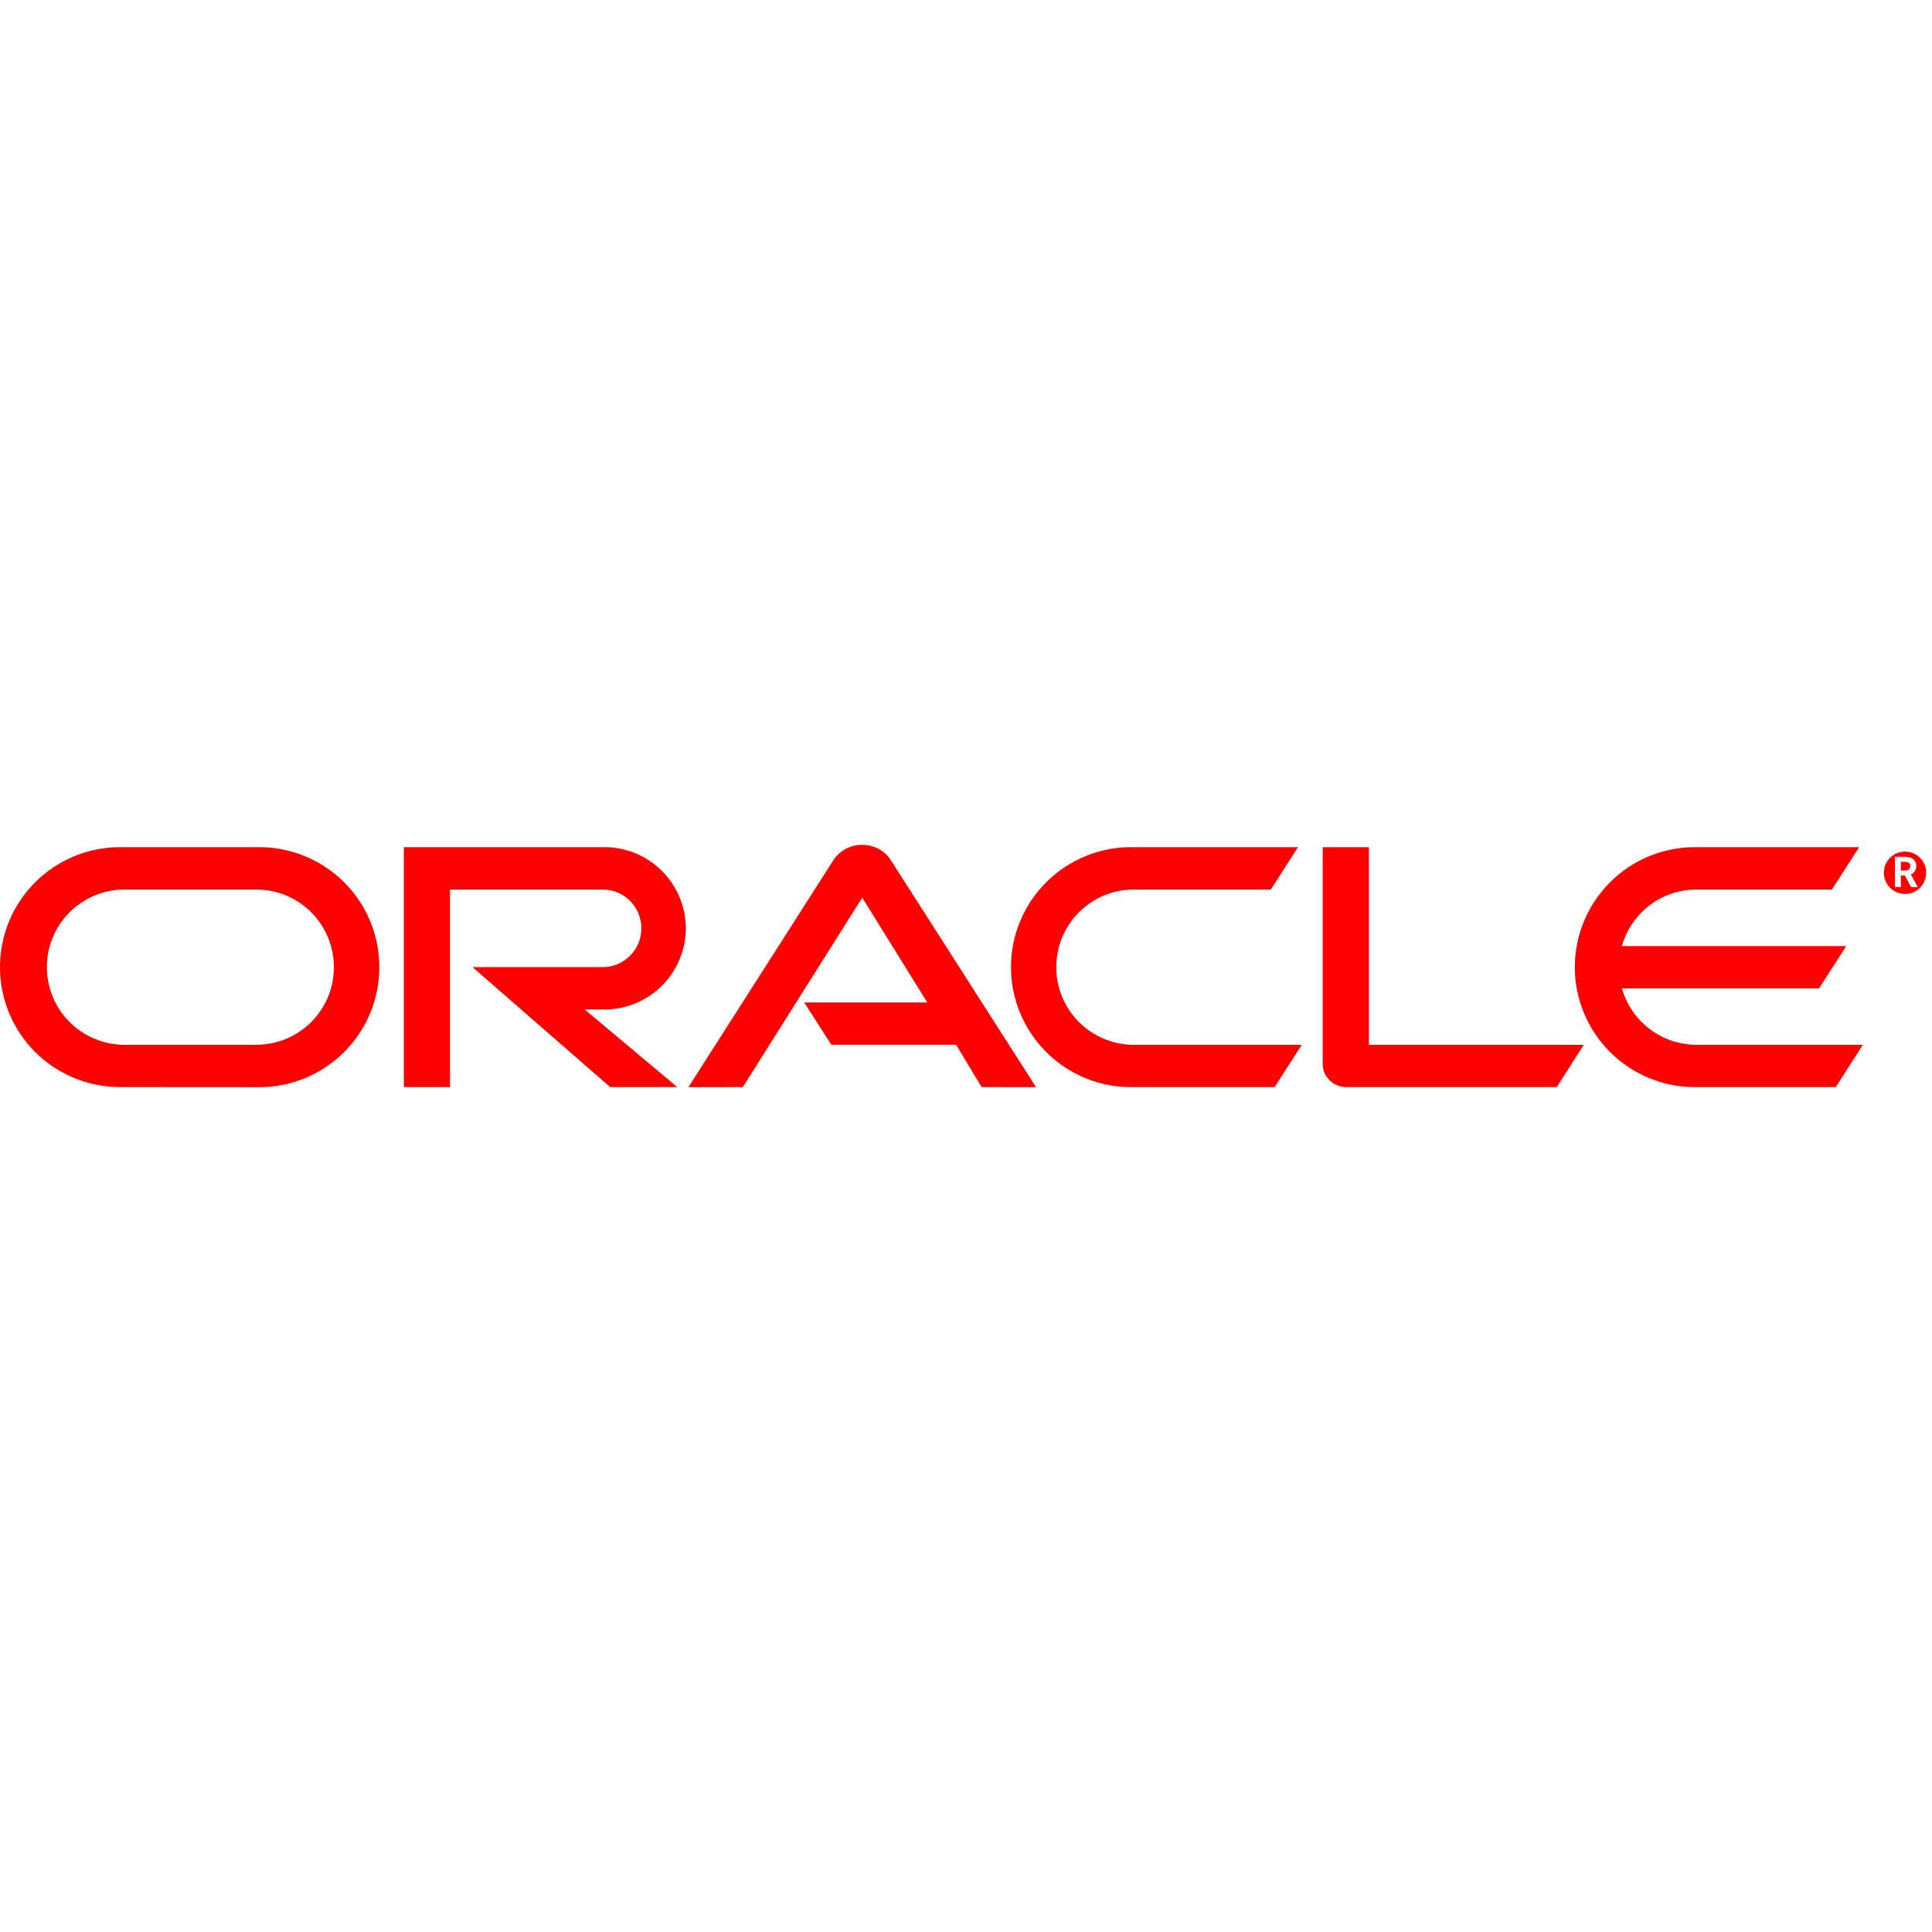 <svg width="24" height="24" viewBox="0 0 24 24" fill="none" xmlns="http://www.w3.org/2000/svg">
<g clip-path="url(#clip0_2584_261376)">
<path fill-rule="evenodd" clip-rule="evenodd" d="M11.519 12.453H9.99L10.327 12.978H11.877L12.194 13.504L12.87 13.505L11.059 10.674C10.982 10.562 10.852 10.495 10.71 10.495C10.64 10.494 10.572 10.511 10.51 10.543C10.449 10.575 10.396 10.622 10.357 10.679L8.552 13.505L9.228 13.504L10.711 11.151L11.519 12.453ZM17.005 10.524V12.979V12.979H19.675L19.338 13.504H16.725C16.645 13.504 16.571 13.474 16.515 13.418C16.462 13.365 16.431 13.293 16.431 13.219V10.524H17.005ZM8.228 12.24C8.042 12.428 7.79 12.536 7.525 12.54L7.262 12.539L8.413 13.504H7.58L5.87 12.014L7.485 12.014C7.549 12.015 7.611 12.002 7.67 11.978C7.728 11.954 7.782 11.918 7.826 11.873C7.871 11.828 7.907 11.775 7.931 11.717C7.955 11.658 7.967 11.595 7.967 11.532C7.967 11.469 7.955 11.406 7.931 11.347C7.907 11.289 7.871 11.236 7.826 11.191C7.782 11.146 7.728 11.11 7.67 11.086C7.611 11.062 7.549 11.05 7.485 11.05H5.59V13.504H5.017V10.524H7.525C7.79 10.528 8.042 10.636 8.228 10.824C8.414 11.013 8.519 11.267 8.519 11.532C8.519 11.797 8.414 12.051 8.228 12.24ZM0.436 13.068C0.716 13.347 1.095 13.504 1.49 13.504L3.222 13.505C3.418 13.505 3.612 13.466 3.792 13.392C3.973 13.316 4.137 13.207 4.276 13.068C4.414 12.93 4.524 12.766 4.599 12.585C4.674 12.404 4.712 12.21 4.712 12.014C4.712 11.619 4.555 11.24 4.276 10.961C3.996 10.681 3.617 10.524 3.222 10.524H1.49C1.095 10.524 0.716 10.681 0.436 10.961C0.157 11.24 0 11.619 0 12.014C0 12.41 0.157 12.789 0.436 13.068ZM3.553 12.906C3.436 12.954 3.31 12.979 3.184 12.979H1.528C1.276 12.974 1.035 12.87 0.858 12.69C0.681 12.51 0.582 12.267 0.582 12.014C0.582 11.762 0.681 11.519 0.858 11.339C1.035 11.159 1.276 11.055 1.528 11.05H3.184C3.31 11.05 3.436 11.075 3.553 11.123C3.67 11.172 3.776 11.243 3.866 11.332C3.955 11.422 4.026 11.528 4.075 11.645C4.123 11.762 4.148 11.888 4.148 12.014C4.148 12.141 4.123 12.267 4.075 12.384C4.026 12.501 3.955 12.607 3.866 12.697C3.776 12.786 3.67 12.857 3.553 12.906ZM13.491 13.396C13.673 13.47 13.869 13.507 14.066 13.504H15.834L16.171 12.979H14.105C13.976 12.982 13.849 12.959 13.73 12.911C13.61 12.864 13.502 12.793 13.41 12.704C13.319 12.614 13.246 12.506 13.196 12.388C13.146 12.27 13.121 12.143 13.121 12.014C13.121 11.886 13.146 11.759 13.196 11.641C13.246 11.523 13.319 11.415 13.41 11.326C13.502 11.236 13.61 11.165 13.73 11.118C13.849 11.07 13.976 11.047 14.105 11.05H15.787L16.124 10.524H14.066C13.869 10.522 13.673 10.559 13.491 10.633C13.308 10.707 13.142 10.816 13.002 10.955C12.861 11.094 12.75 11.258 12.674 11.44C12.598 11.622 12.559 11.817 12.559 12.014C12.559 12.211 12.598 12.407 12.674 12.588C12.75 12.77 12.861 12.935 13.002 13.074C13.142 13.213 13.308 13.322 13.491 13.396ZM20.494 12.784C20.662 12.911 20.866 12.979 21.076 12.979H23.141L22.805 13.504H21.037C20.644 13.5 20.269 13.341 19.994 13.062C19.718 12.783 19.563 12.407 19.563 12.014C19.563 11.622 19.718 11.246 19.994 10.967C20.269 10.688 20.644 10.529 21.037 10.524H23.095L22.757 11.05L21.076 11.05C20.865 11.05 20.661 11.118 20.493 11.245C20.326 11.372 20.204 11.55 20.147 11.753L22.935 11.753L22.597 12.278H20.148C20.205 12.48 20.327 12.658 20.494 12.784ZM23.479 10.656C23.429 10.705 23.402 10.772 23.402 10.842C23.402 10.912 23.429 10.979 23.479 11.028C23.528 11.077 23.595 11.105 23.665 11.105C23.735 11.105 23.802 11.077 23.851 11.028C23.9 10.979 23.928 10.912 23.928 10.842C23.928 10.772 23.9 10.705 23.851 10.656C23.802 10.606 23.735 10.579 23.665 10.579C23.595 10.579 23.528 10.606 23.479 10.656ZM23.633 10.644C23.685 10.644 23.706 10.645 23.732 10.654C23.798 10.676 23.805 10.737 23.805 10.759C23.804 10.77 23.803 10.78 23.8 10.79C23.797 10.803 23.792 10.816 23.784 10.827C23.776 10.838 23.766 10.848 23.754 10.855L23.753 10.855C23.75 10.858 23.747 10.86 23.737 10.863L23.824 11.02H23.74L23.663 10.876H23.613V11.019H23.539V10.644H23.633ZM23.66 10.814C23.682 10.813 23.707 10.812 23.722 10.79C23.728 10.781 23.731 10.769 23.73 10.758C23.731 10.748 23.728 10.739 23.723 10.731C23.718 10.723 23.711 10.717 23.702 10.713C23.685 10.706 23.668 10.706 23.633 10.706H23.613V10.814H23.66Z" fill="#FF0000"/>
</g>
<defs>
<clipPath id="clip0_2584_261376">
<rect width="24" height="24" rx="4" fill="white"/>
</clipPath>
</defs>
</svg>

